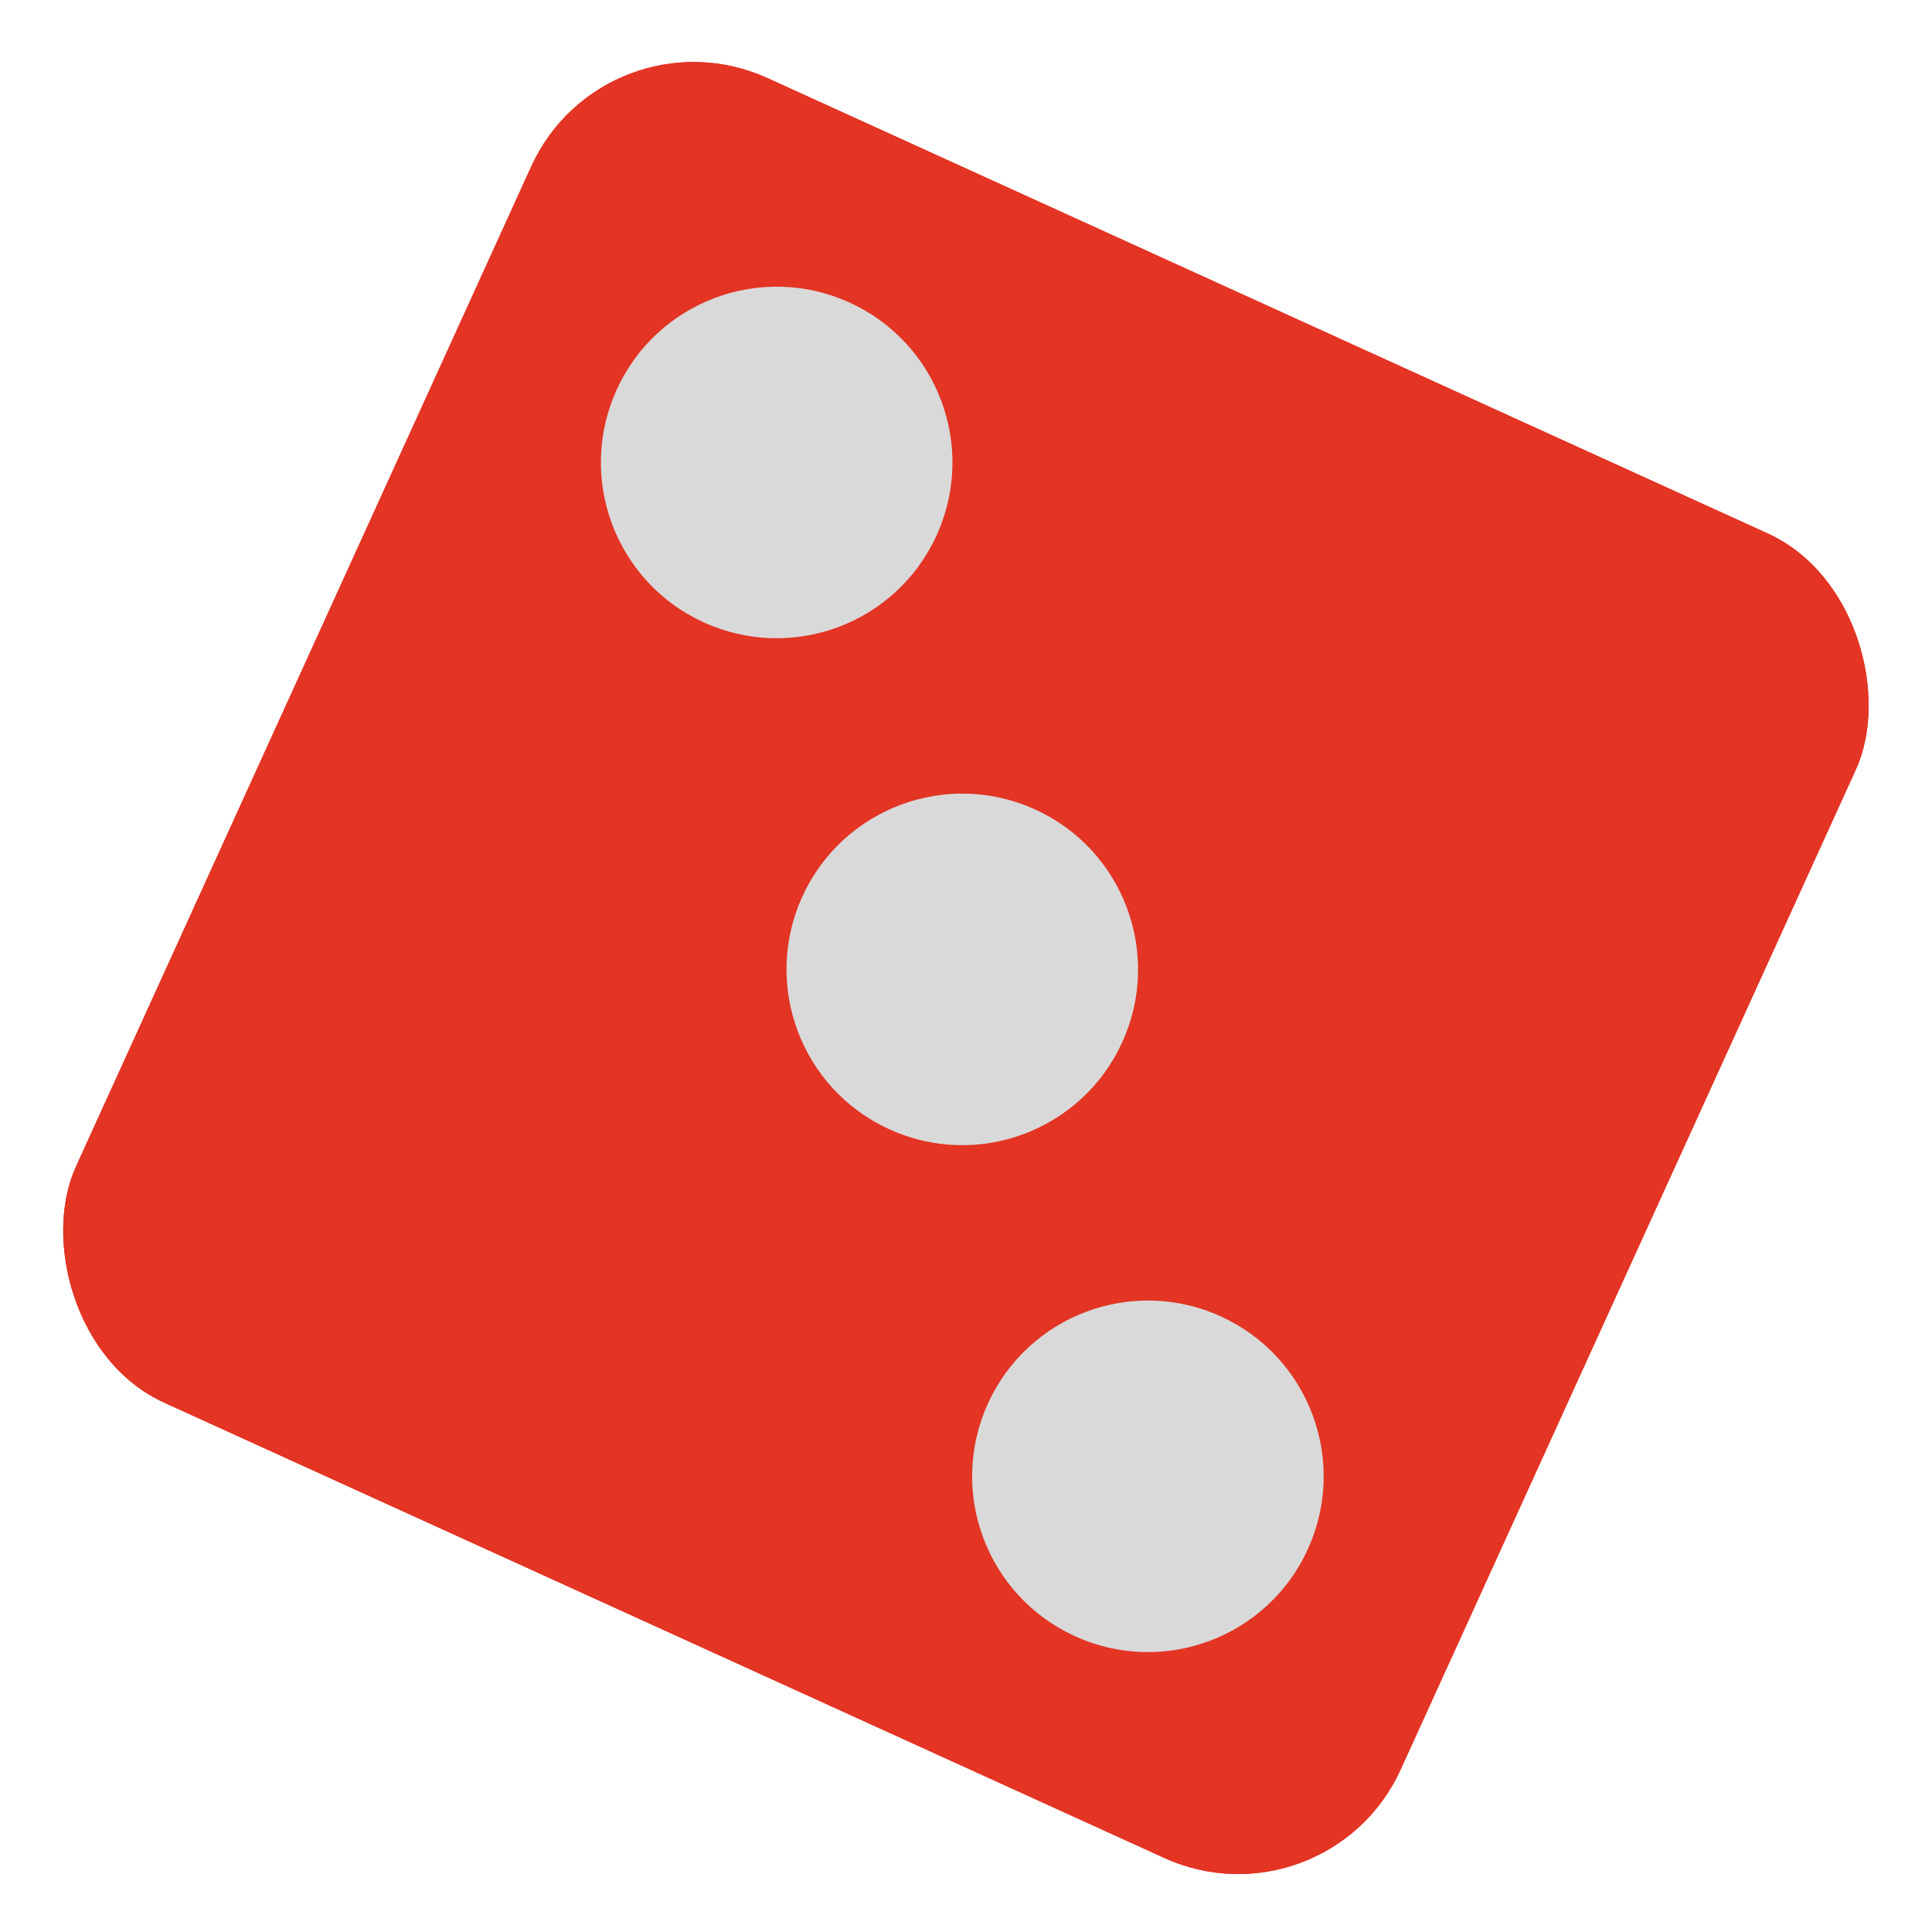 <svg width="325" height="325" viewBox="0 0 325 325" fill="none" xmlns="http://www.w3.org/2000/svg">
<rect x="101.792" y="0.704" width="244.838" height="244.838" rx="30" transform="rotate(24.477 101.792 0.704)" fill="#E33424"/>
<rect x="101.792" y="0.704" width="244.838" height="244.838" rx="30" transform="rotate(24.477 101.792 0.704)" fill="#E33424"/>
<circle cx="130.652" cy="77.796" r="29.565" transform="rotate(24.477 130.652 77.796)" fill="#D9D9D9"/>
<circle cx="161.876" cy="163.071" r="29.565" transform="rotate(24.477 161.876 163.071)" fill="#D9D9D9"/>
<circle cx="193.101" cy="248.346" r="29.565" transform="rotate(24.477 193.101 248.346)" fill="#D9D9D9"/>
</svg>
